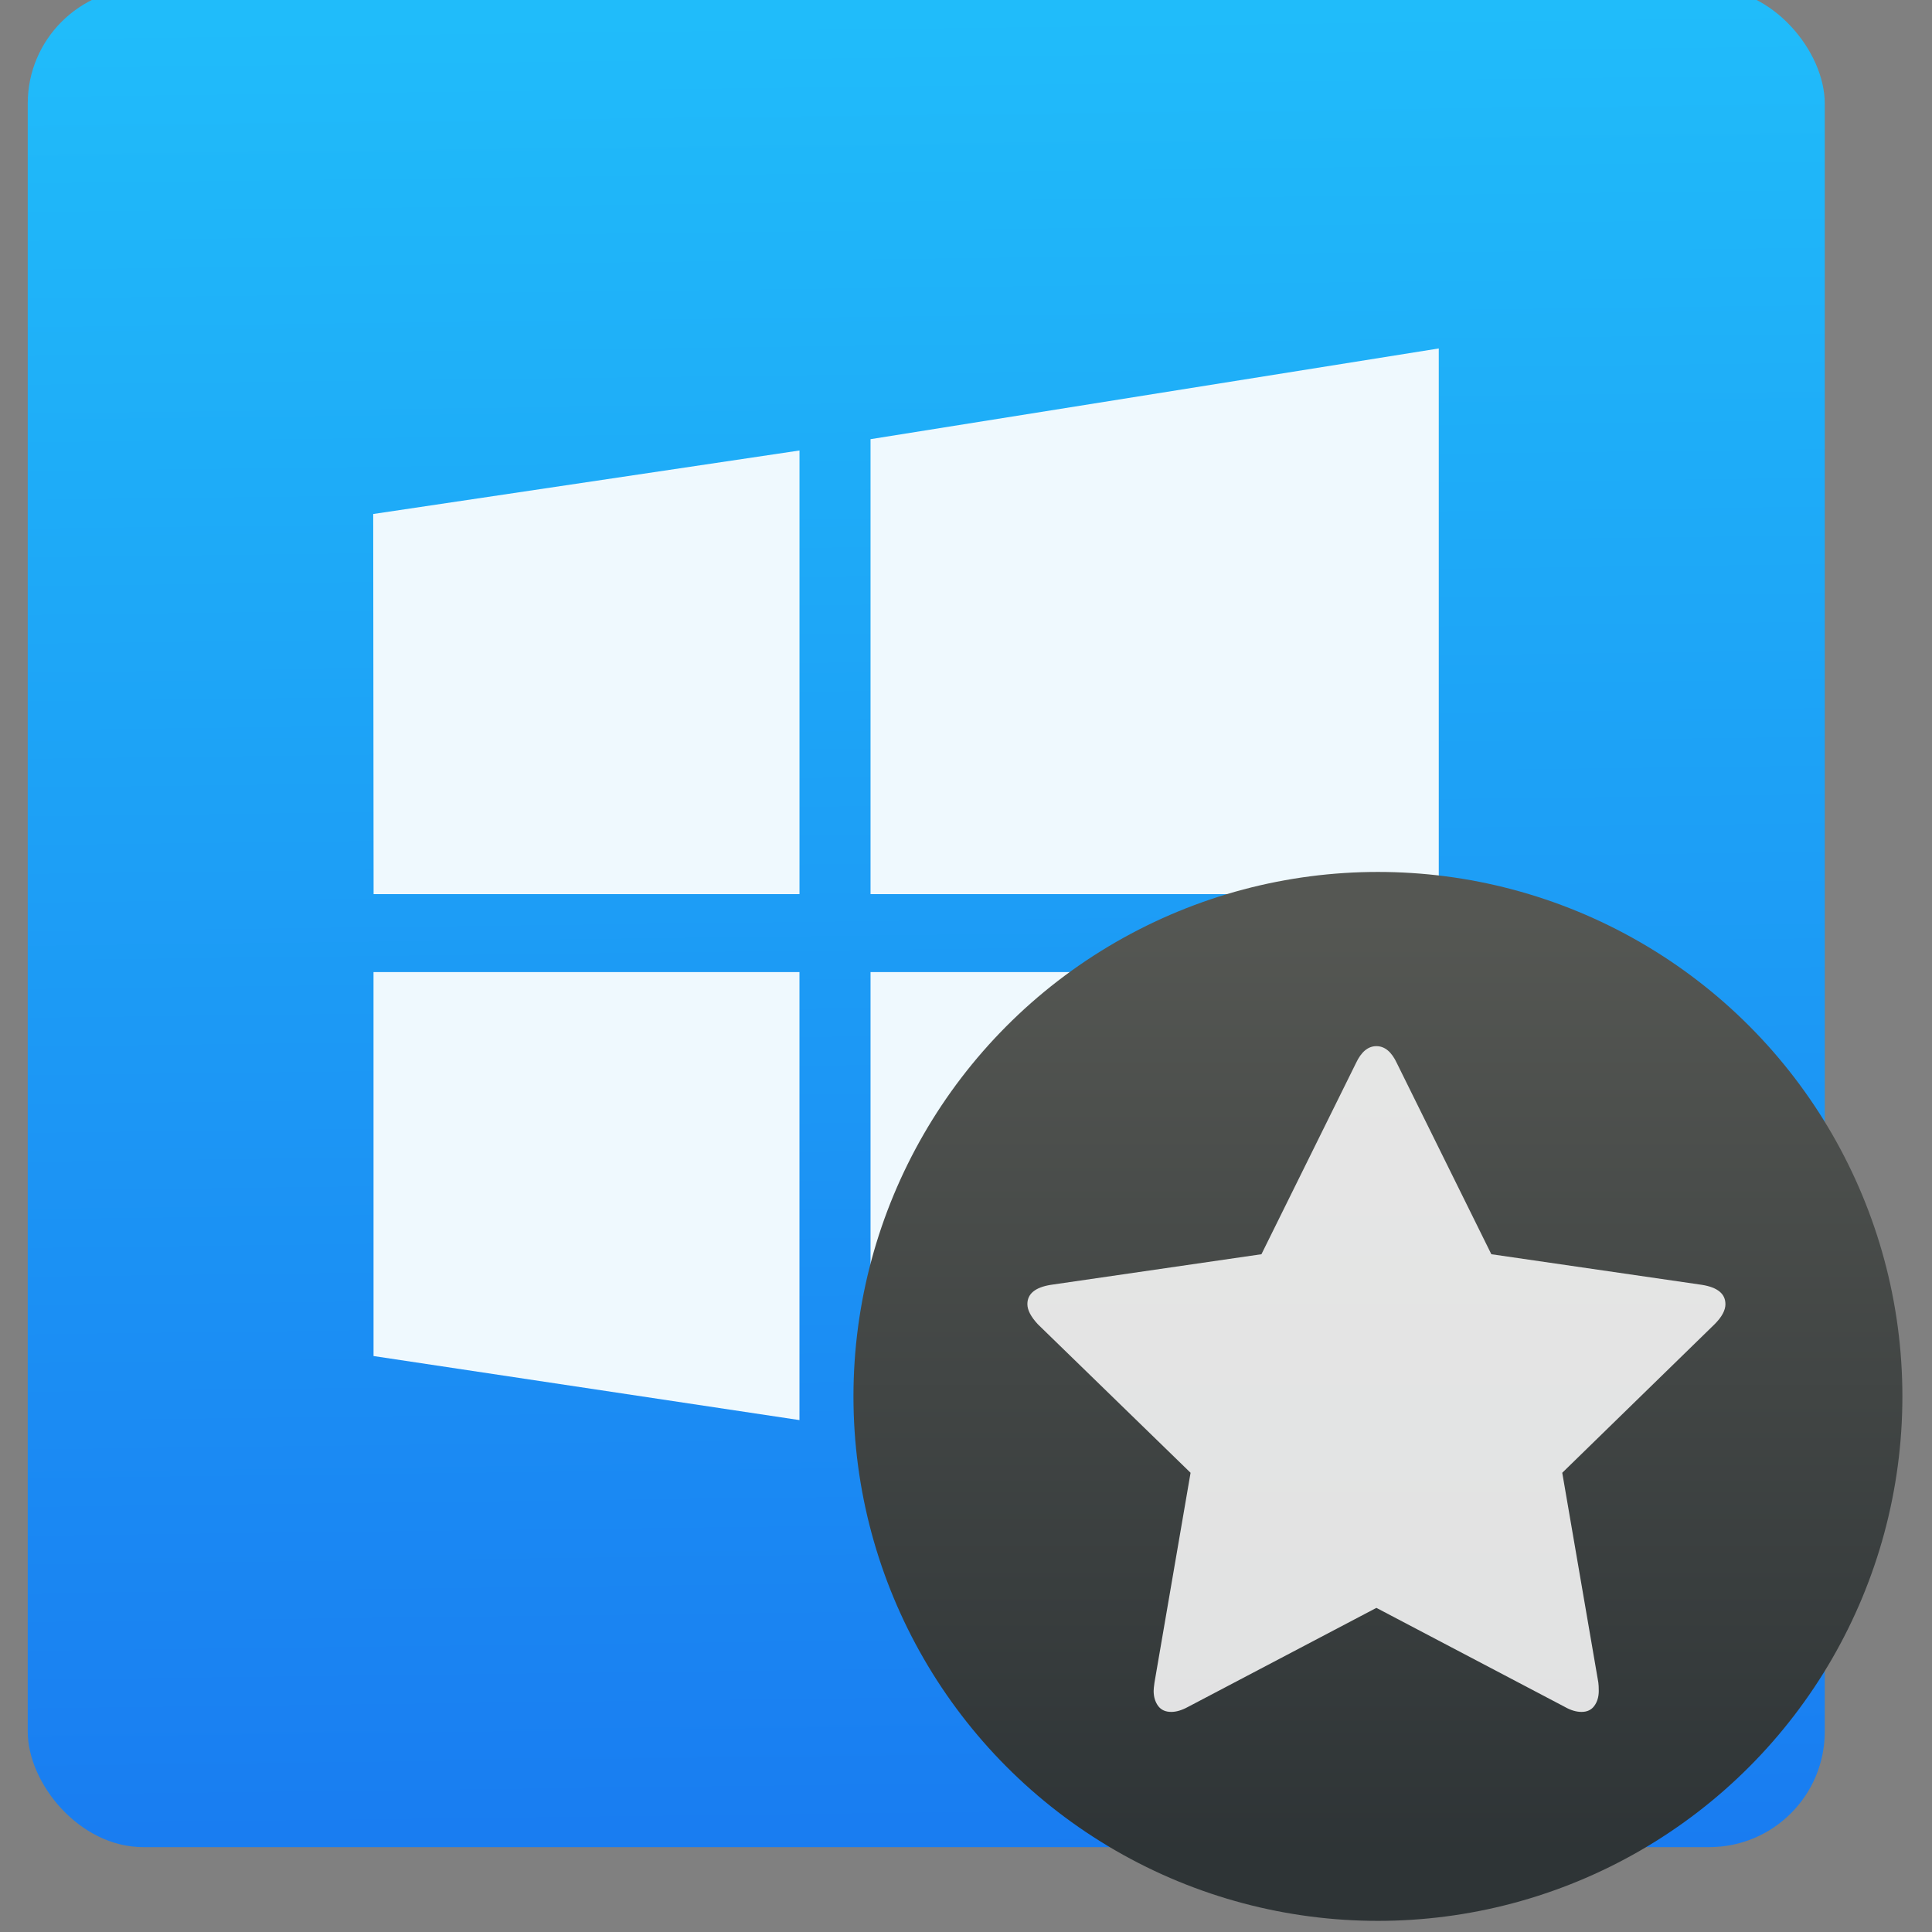 <?xml version="1.0" encoding="UTF-8" standalone="no"?>
<!-- Created with Inkscape (http://www.inkscape.org/) -->

<svg
   xmlns:sketch="http://www.bohemiancoding.com/sketch/ns"
   xmlns:osb="http://www.openswatchbook.org/uri/2009/osb"
   xmlns:dc="http://purl.org/dc/elements/1.1/"
   xmlns:cc="http://creativecommons.org/ns#"
   xmlns:rdf="http://www.w3.org/1999/02/22-rdf-syntax-ns#"
   xmlns:svg="http://www.w3.org/2000/svg"
   xmlns="http://www.w3.org/2000/svg"
   xmlns:xlink="http://www.w3.org/1999/xlink"
   xmlns:sodipodi="http://sodipodi.sourceforge.net/DTD/sodipodi-0.dtd"
   xmlns:inkscape="http://www.inkscape.org/namespaces/inkscape"
   width="48"
   height="48"
   id="svg5453"
   version="1.1"
   inkscape:version="0.91 r13725"
   sodipodi:docname="winetricks.svg">
  <rect width="100%" height="100%" fill="#808080" stroke="none"/>
  <defs
     id="defs5455">
    <linearGradient
       gradientUnits="userSpaceOnUse"
       y2="-26.047"
       x2="-125.193"
       y1="73.497"
       x1="-123.972"
       id="linearGradient4738-6-8"
       xlink:href="#linearGradient4143"
       inkscape:collect="always"
       gradientTransform="matrix(0.991,0,0,0.991,-3.187,-3.566)" />
    <linearGradient
       osb:paint="gradient"
       id="linearGradient4207">
      <stop
         id="stop3371"
         offset="0"
         style="stop-color:#3498db;stop-opacity:1;" />
      <stop
         id="stop3373"
         offset="1"
         style="stop-color:#3498db;stop-opacity:0;" />
    </linearGradient>
    <linearGradient
       id="linearGradient4143"
       inkscape:collect="always">
      <stop
         id="stop4145"
         offset="0"
         style="stop-color:#197cf1;stop-opacity:1" />
      <stop
         id="stop4147"
         offset="1"
         style="stop-color:#20bcfa;stop-opacity:1" />
    </linearGradient>
    <linearGradient
       gradientTransform="matrix(0.289,0,0,0.289,47.407,786.208)"
       inkscape:collect="always"
       xlink:href="#linearGradient4227"
       id="linearGradient4155-9-8-4"
       x1="371.476"
       y1="473.938"
       x2="371.476"
       y2="253.929"
       gradientUnits="userSpaceOnUse" />
    <linearGradient
       id="linearGradient4227">
      <stop
         id="stop4229"
         style="stop-color:#2e3436;stop-opacity:1"
         offset="0" />
      <stop
         id="stop4231"
         style="stop-color:#555753;stop-opacity:1"
         offset="1" />
    </linearGradient>
  </defs>
  <sodipodi:namedview
     id="base"
     pagecolor="#5a5a5a"
     bordercolor="#666666"
     borderopacity="1.0"
     inkscape:pageopacity="0"
     inkscape:pageshadow="2"
     inkscape:zoom="4.3179308"
     inkscape:cx="-31.554083"
     inkscape:cy="8.1367085"
     inkscape:document-units="px"
     inkscape:current-layer="g9928-9"
     showgrid="false"
     fit-margin-top="0"
     fit-margin-left="0"
     fit-margin-right="0"
     fit-margin-bottom="0"
     inkscape:window-width="1366"
     inkscape:window-height="633"
     inkscape:window-x="0"
     inkscape:window-y="33"
     inkscape:window-maximized="1"
     inkscape:showpageshadow="false"
     borderlayer="true"
     showguides="false"
     inkscape:snap-bbox="true"
     inkscape:snap-bbox-edge-midpoints="true"
     showborder="false">
    <inkscape:grid
       type="xygrid"
       id="grid4063" />
    <sodipodi:guide
       position="1.1650391e-05,48"
       orientation="4,0"
       id="guide4146" />
    <sodipodi:guide
       position="1.1650391e-05,44"
       orientation="0,48"
       id="guide4148" />
    <sodipodi:guide
       position="48,44"
       orientation="-4,0"
       id="guide4150" />
    <sodipodi:guide
       position="48,48"
       orientation="0,-48"
       id="guide4152" />
    <sodipodi:guide
       position="1.1650391e-05,4"
       orientation="4,0"
       id="guide4154" />
    <sodipodi:guide
       position="1.1650391e-05,2.6367188e-05"
       orientation="0,48"
       id="guide4156" />
    <sodipodi:guide
       position="48,2.6367188e-05"
       orientation="-4,0"
       id="guide4158" />
    <sodipodi:guide
       position="48,4"
       orientation="0,-48"
       id="guide4160" />
    <sodipodi:guide
       position="48,48"
       orientation="0,-4"
       id="guide4162" />
    <sodipodi:guide
       position="44,48"
       orientation="48,0"
       id="guide4164" />
    <sodipodi:guide
       position="44,2.6367188e-05"
       orientation="0,4"
       id="guide4166" />
    <sodipodi:guide
       position="48,2.6367188e-05"
       orientation="-48,0"
       id="guide4168" />
    <sodipodi:guide
       position="4,48"
       orientation="0,-4"
       id="guide4170" />
    <sodipodi:guide
       position="4.2167969e-05,48"
       orientation="48,0"
       id="guide4172" />
    <sodipodi:guide
       position="4.2167969e-05,2.6367188e-05"
       orientation="0,4"
       id="guide4174" />
    <sodipodi:guide
       position="4,2.6367188e-05"
       orientation="-48,0"
       id="guide4176" />
  </sodipodi:namedview>
  <g
     inkscape:label="Capa 1"
     inkscape:groupmode="layer"
     id="layer1"
     transform="translate(-384.571,-499.798)">
    <g
       inkscape:label="Layer 1"
       id="layer1-3"
       transform="translate(384.571,499.798)">
      <g
         inkscape:label="Capa 1"
         id="layer1-5"
         transform="translate(-384.144,-499.448)">
        <g
           id="g4231"
           transform="matrix(1.526,0,0,1.526,376.317,-1040.126)">
          <g
             transform="matrix(0.313,0,0,0.313,-27.182,971.539)"
             id="g10038">
            <g
               transform="translate(144.25,3.536)"
               id="g9928-9">
              <g
                 id="g4172"
                 transform="matrix(0.971,0,0,0.971,0.27,6.609)">
                <g
                   transform="translate(135.912,142.571)"
                   id="g9602-6-4">
                  <rect
                     ry="6.187"
                     y="-30.751"
                     x="-176.949"
                     height="99.595"
                     width="96.265"
                     id="rect4177-3-1"
                     style="opacity:1;fill:url(#linearGradient4738-6-8);fill-opacity:1;fill-rule:evenodd;stroke:none;stroke-width:8;stroke-linecap:round;stroke-linejoin:round;stroke-miterlimit:4;stroke-dasharray:none;stroke-dashoffset:0;stroke-opacity:1" />
                  <g
                     id="g5829"
                     transform="matrix(0.791,0,0,0.791,-339.532,-651.976)">
                    <path
                       transform="matrix(0.998,0,0,0.998,143.529,-9.631)"
                       style="fill:#eff9fe;fill-opacity:1"
                       inkscape:connector-curvature="0"
                       id="path5-6"
                       d="m 85.606,858.082 -0.026,-25.794 28.927,-4.31 0,30.104 -28.901,0 z m 33.722,-30.872 38.56,-6.156 0,37.028 -38.56,0 0,-30.872 z m 38.569,36.162 -0.009,37.028 -38.56,-5.952 0,-31.076 38.569,0 z m -43.391,30.403 -28.904,-4.347 -0.002,-26.056 28.905,0 0,30.403 z" />
                    <circle
                       transform="matrix(0.998,0,0,0.998,143.529,-9.631)"
                       cy="892.167"
                       cx="153.759"
                       id="path3340-8-9-5"
                       style="opacity:1;fill:url(#linearGradient4155-9-8-4);fill-opacity:1;stroke:none;stroke-width:5.238;stroke-linecap:butt;stroke-linejoin:miter;stroke-miterlimit:4;stroke-dasharray:none;stroke-dashoffset:0;stroke-opacity:1"
                       r="35.59" />
                  </g>
                </g>
                <path
                   inkscape:connector-curvature="0"
                   d="m 49.907,182.327 c 0,-0.554 -0.419,-0.899 -1.259,-1.034 l -11.281,-1.64 -5.056,-10.225 c -0.284,-0.614 -0.652,-0.921 -1.101,-0.921 -0.449,0 -0.816,0.307 -1.101,0.921 l -5.057,10.225 -11.281,1.64 c -0.839,0.135 -1.258,0.479 -1.258,1.034 0,0.315 0.187,0.674 0.562,1.079 l 8.18,7.955 -1.933,11.236 c -0.03,0.21 -0.045,0.36 -0.045,0.45 0,0.315 0.079,0.58 0.236,0.798 0.157,0.217 0.393,0.326 0.708,0.326 0.27,0 0.569,-0.089 0.899,-0.269 l 10.09,-5.304 10.091,5.304 c 0.315,0.18 0.615,0.269 0.899,0.269 0.3,0 0.529,-0.108 0.686,-0.326 0.157,-0.217 0.236,-0.483 0.236,-0.798 0,-0.195 -0.008,-0.345 -0.023,-0.45 l -1.933,-11.236 8.158,-7.955 c 0.39,-0.389 0.584,-0.749 0.584,-1.079 l 0,0 z"
                   id="path2034"
                   sketch:type="MSShapeGroup"
                   style="fill:#fefefe;fill-opacity:0.855;stroke-width:1.317;stroke-miterlimit:4;stroke-dasharray:none" />
              </g>
            </g>
          </g>
        </g>
      </g>
    </g>
  </g>
</svg>
